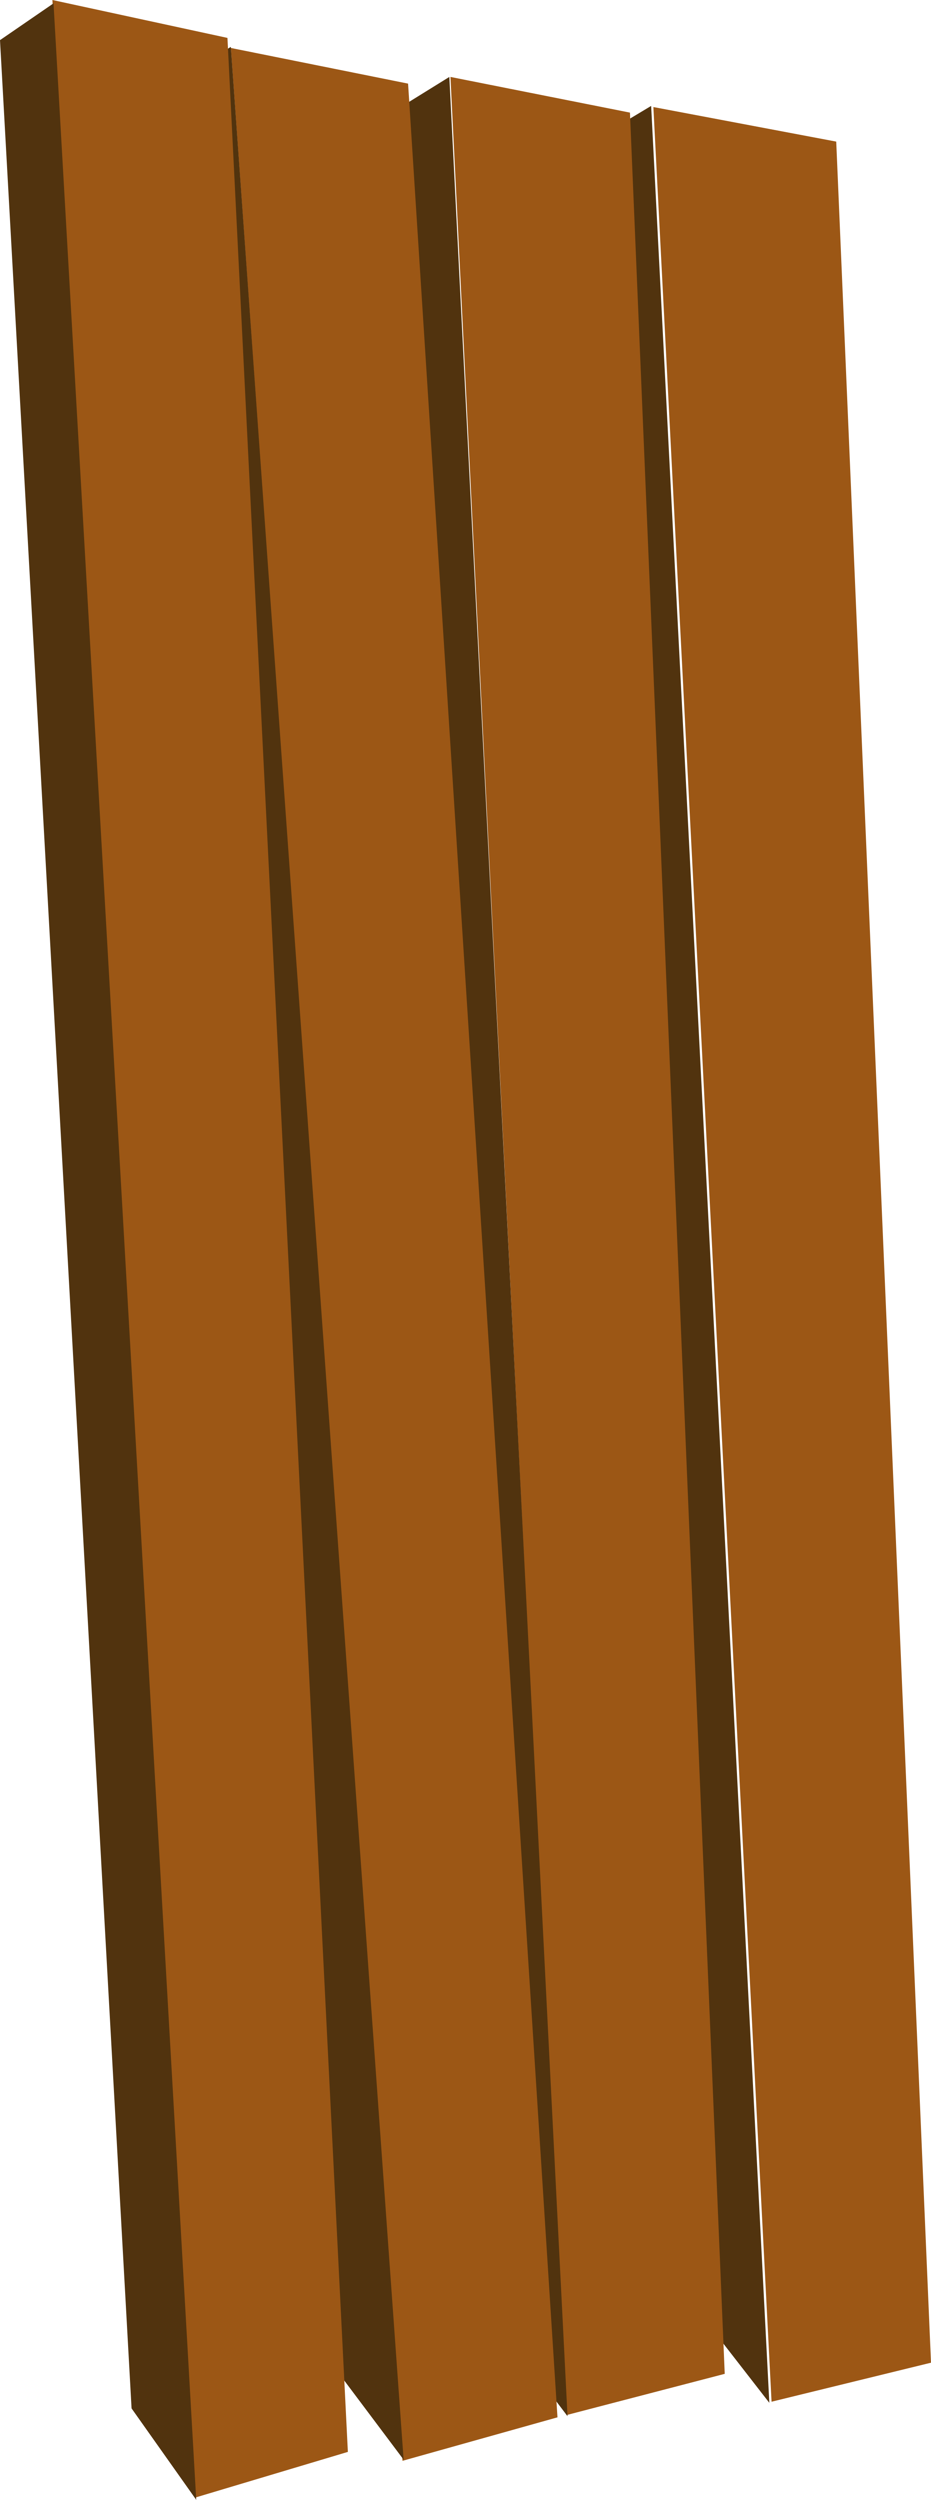 <?xml version="1.0" encoding="UTF-8" standalone="no"?>
<svg xmlns:xlink="http://www.w3.org/1999/xlink" height="112.1px" width="41.75px" xmlns="http://www.w3.org/2000/svg">
  <g transform="matrix(1.0, 0.0, 0.0, 1.0, 19.2, 51.7)">
    <path d="M18.3 -45.35 L22.55 54.25 15.4 56.0 10.1 -46.9 18.3 -45.35" fill="#9c5715" fill-rule="evenodd" stroke="none"/>
    <path d="M10.0 -46.95 L15.3 56.05 12.35 52.25 7.5 -45.45 10.0 -46.95" fill="#51330e" fill-rule="evenodd" stroke="none"/>
    <path d="M9.05 -46.65 L13.3 54.75 6.2 56.6 1.0 -48.25 9.05 -46.65" fill="#9c5715" fill-rule="evenodd" stroke="none"/>
    <path d="M0.95 -48.25 L6.25 56.65 3.3 52.75 -1.55 -46.7 0.95 -48.25" fill="#51330e" fill-rule="evenodd" stroke="none"/>
    <path d="M-0.9 -47.95 L5.8 56.7 -1.15 58.65 -8.85 -49.55 -0.9 -47.95" fill="#9c5715" fill-rule="evenodd" stroke="none"/>
    <path d="M-8.85 -49.6 L-1.1 58.6 -4.1 54.6 -11.25 -48.05 -8.85 -49.6" fill="#51330e" fill-rule="evenodd" stroke="none"/>
    <path d="M-9.0 -50.0 L-3.6 58.25 -10.45 60.3 -16.85 -51.7 -9.0 -50.0" fill="#9c5715" fill-rule="evenodd" stroke="none"/>
    <path d="M-16.8 -51.55 L-10.4 60.4 -13.3 56.3 -19.2 -49.9 -16.8 -51.55" fill="#51330e" fill-rule="evenodd" stroke="none"/>
  </g>
</svg>
